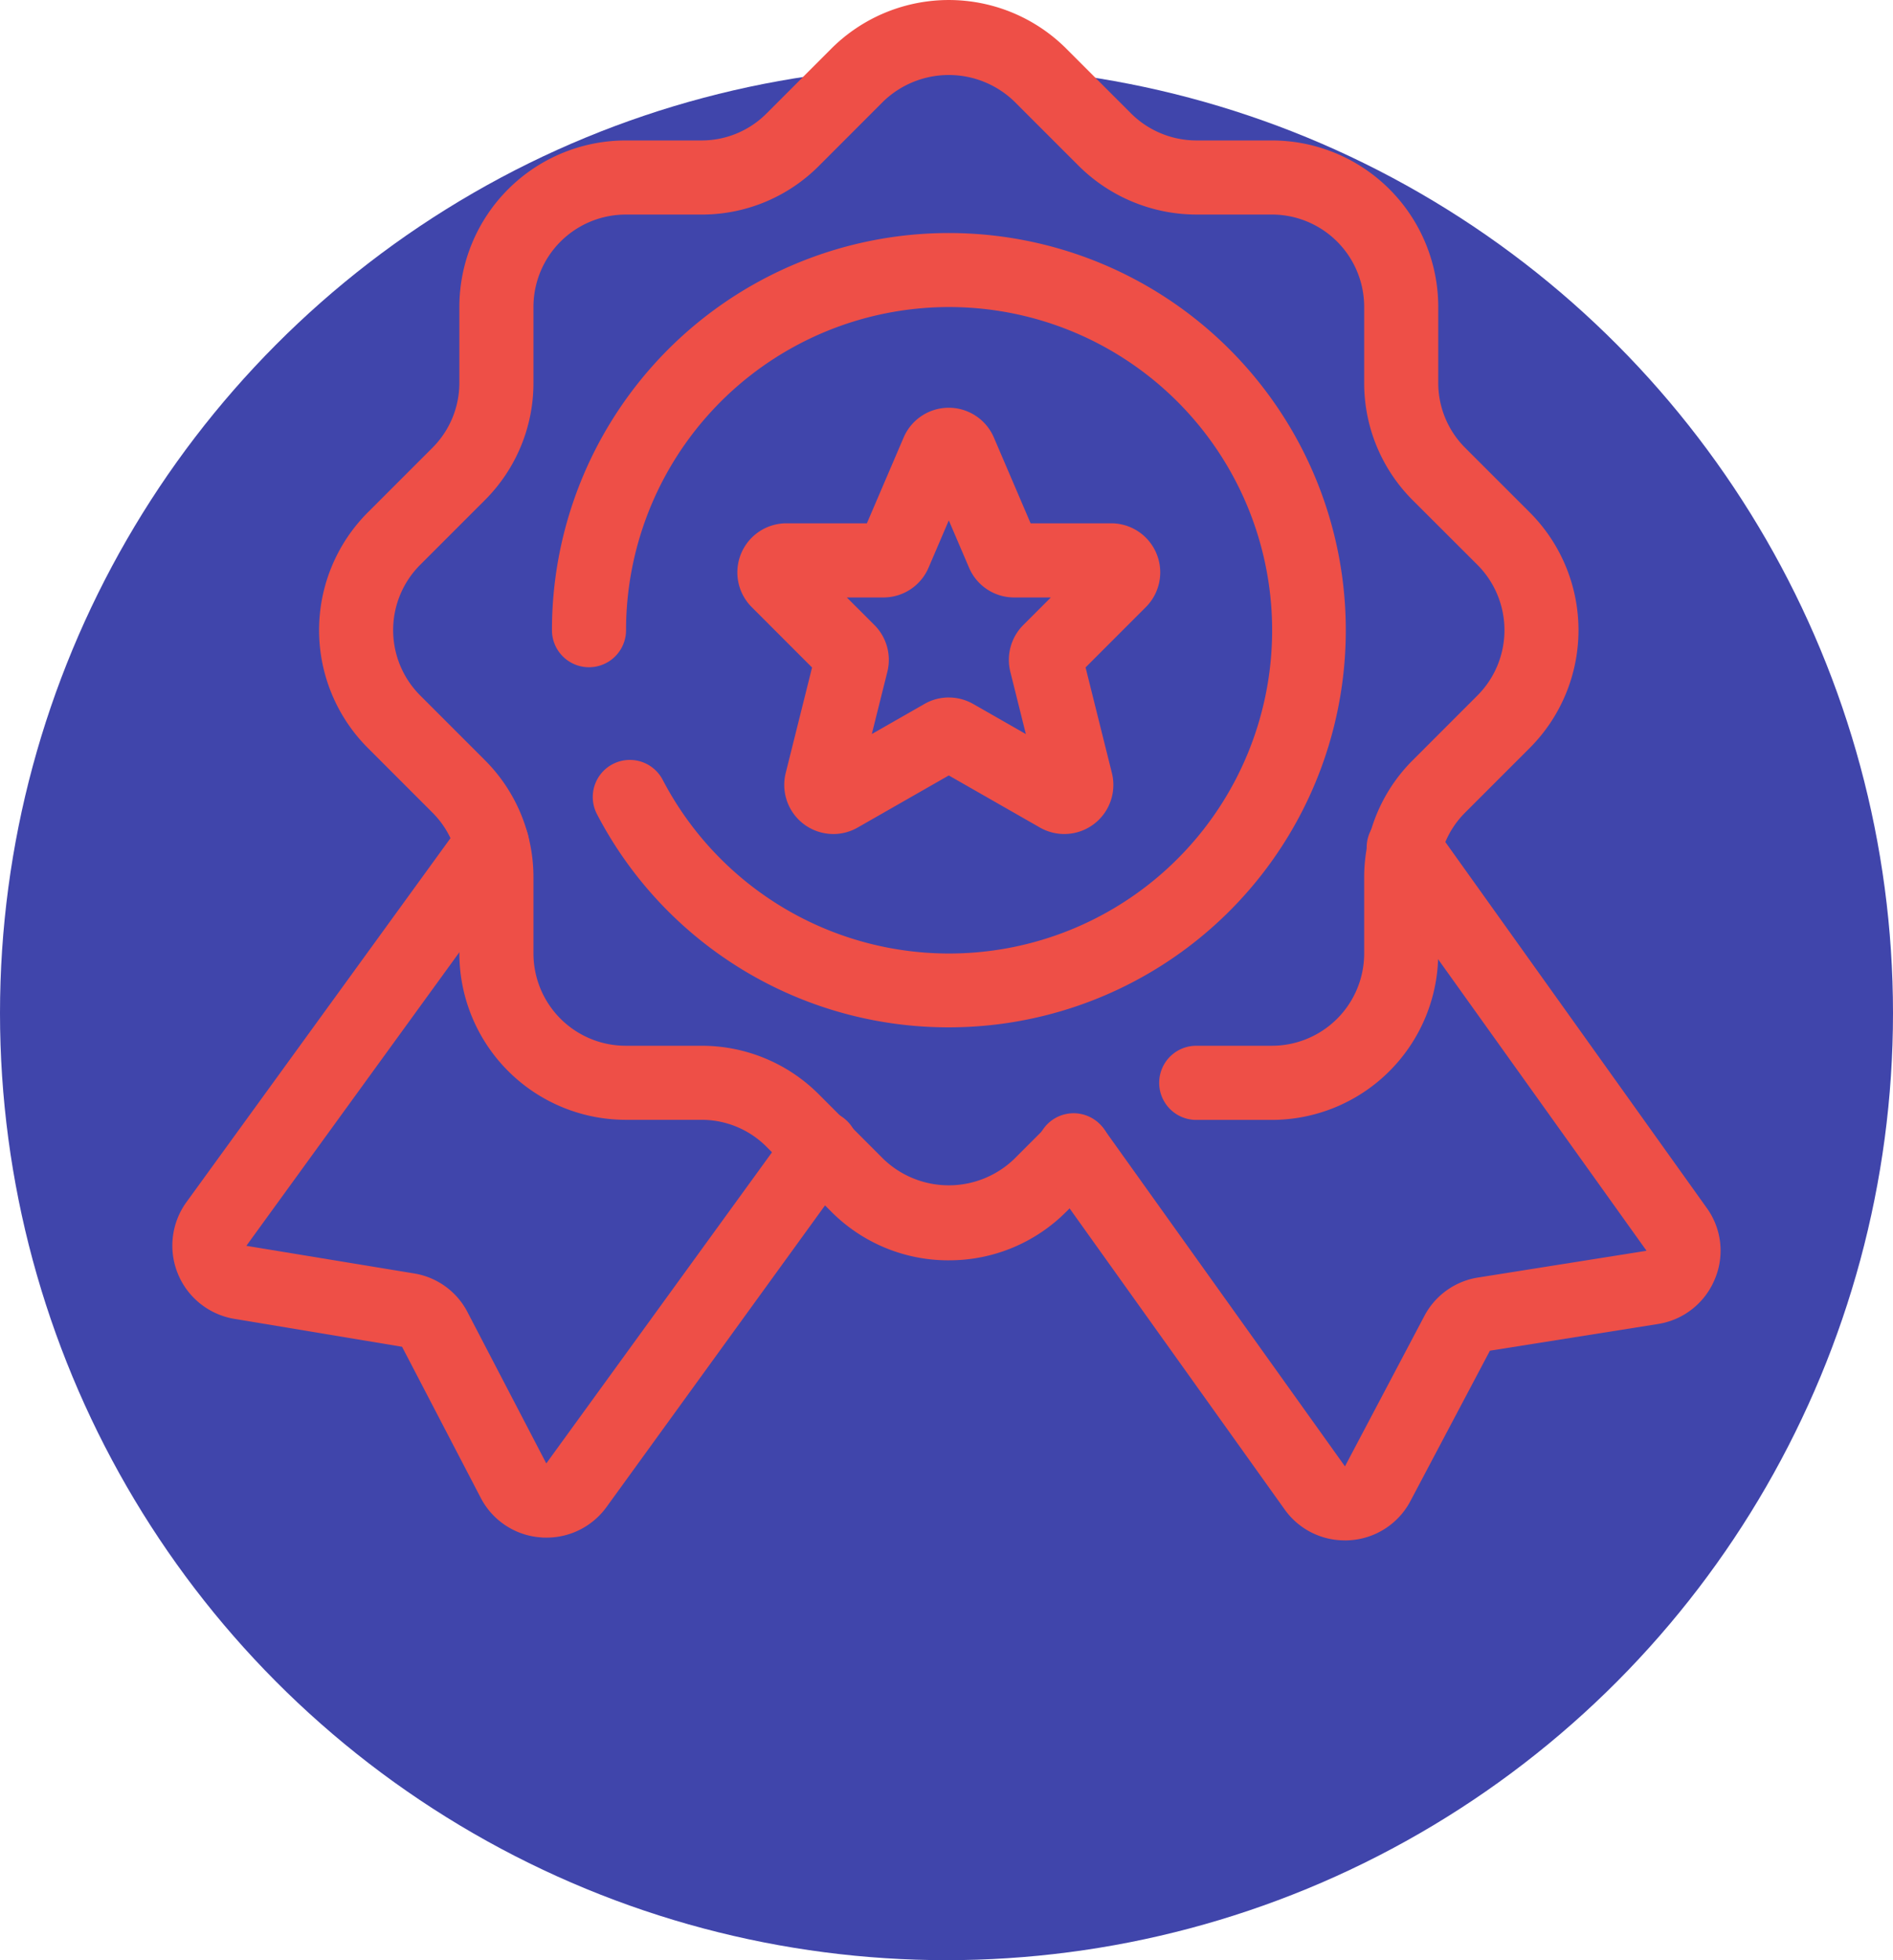 <svg xmlns="http://www.w3.org/2000/svg" width="103.72" height="107.339" viewBox="0 0 103.72 107.339">
  <g id="Grupo_1101011" data-name="Grupo 1101011" transform="translate(-1120.047 -3319.012)">
    <circle id="Elipse_11528" data-name="Elipse 11528" cx="51.86" cy="51.86" r="51.86" transform="translate(1120.047 3322.631)" fill="#4045ab"/>
    <g id="Grupo_1103418" data-name="Grupo 1103418" transform="translate(1114.495 3311.831)">
      <g id="Grupo_1103417" data-name="Grupo 1103417" transform="translate(11.956 4.182)">
        <g id="Grupo_1103416" data-name="Grupo 1103416" transform="translate(3.044 3)">
          <path id="Trazado_913501" data-name="Trazado 913501" d="M41.505,72.015a9.051,9.051,0,0,1-6.443-2.669L31.521,65.8a5.023,5.023,0,0,0-3.573-1.48H23.8a9.122,9.122,0,0,1-9.112-9.112V51.064a5.019,5.019,0,0,0-1.481-3.573l-3.54-3.54a9.122,9.122,0,0,1,0-12.887l3.541-3.54a5.023,5.023,0,0,0,1.48-3.573V19.8A9.122,9.122,0,0,1,23.8,10.69h4.149a5.019,5.019,0,0,0,3.573-1.481l3.54-3.54a9.111,9.111,0,0,1,12.886,0L51.49,9.21a5.087,5.087,0,0,0,3.572,1.48h4.149A9.122,9.122,0,0,1,68.323,19.8v4.149A5.022,5.022,0,0,0,69.8,27.524l3.542,3.539a9.125,9.125,0,0,1,0,12.888L69.8,47.492a5.018,5.018,0,0,0-1.479,3.572v4.149a9.122,9.122,0,0,1-9.112,9.112H55.062a2.03,2.03,0,1,1,0-4.06h4.149a5.058,5.058,0,0,0,5.053-5.052V51.064a9.056,9.056,0,0,1,2.668-6.443l3.542-3.541a5.061,5.061,0,0,0,0-7.145L66.932,30.4a9.06,9.06,0,0,1-2.668-6.444V19.8a5.058,5.058,0,0,0-5.053-5.052H55.062a9.176,9.176,0,0,1-6.442-2.669L45.077,8.539a5.171,5.171,0,0,0-7.145,0l-3.54,3.541a9.055,9.055,0,0,1-6.443,2.669H23.8A5.058,5.058,0,0,0,18.748,19.8v4.149a9.058,9.058,0,0,1-2.668,6.443l-3.542,3.54a5.058,5.058,0,0,0,0,7.146l3.541,3.54a9.055,9.055,0,0,1,2.669,6.443v4.149A5.058,5.058,0,0,0,23.8,60.265h4.149a9.058,9.058,0,0,1,6.443,2.668l3.54,3.542a5.171,5.171,0,0,0,7.145,0l1.869-1.869a2.03,2.03,0,1,1,2.87,2.872l-1.869,1.868a9.05,9.05,0,0,1-6.442,2.668Z" transform="translate(1.033 -3)" fill="#ee4f47"/>
          <path id="Trazado_913502" data-name="Trazado 913502" d="M35.034,52.782A21.7,21.7,0,0,1,15.758,41.111a2.03,2.03,0,1,1,3.6-1.883,17.7,17.7,0,1,0-2.008-8.195,2.03,2.03,0,0,1-4.06,0A21.748,21.748,0,1,1,35.034,52.782Z" transform="translate(7.504 3.474)" fill="#ee4f47"/>
          <path id="Trazado_913503" data-name="Trazado 913503" d="M23.543,64.779c-.109,0-.218,0-.328-.013a4.033,4.033,0,0,1-3.289-2.185l-4.3-8.252L6.439,52.8A4.064,4.064,0,0,1,3.8,46.423l15.11-20.816A2.029,2.029,0,1,1,22.2,27.992L7.094,48.8l9.2,1.514a4.022,4.022,0,0,1,2.947,2.174l4.287,8.228L36.915,42.273A2.03,2.03,0,1,1,40.2,44.656L26.826,63.107a4.05,4.05,0,0,1-3.283,1.672Z" transform="translate(-3.044 19.42)" fill="#ee4f47"/>
          <path id="Trazado_913504" data-name="Trazado 913504" d="M43.233,64.807a4.026,4.026,0,0,1-3.291-1.691L26.768,44.684a2.03,2.03,0,1,1,3.3-2.361L43.245,60.754l4.349-8.232a4.031,4.031,0,0,1,3.017-2.12l9.158-1.454L44.855,28.1a2.03,2.03,0,1,1,3.3-2.361l14.9,20.847a3.992,3.992,0,0,1,.466,3.889,4.043,4.043,0,0,1-3.106,2.481L51.188,54.42l-4.349,8.22A4.042,4.042,0,0,1,43.513,64.8c-.093.007-.186.01-.28.01Z" transform="translate(20.999 19.543)" fill="#ee4f47"/>
        </g>
        <path id="Trazado_913505" data-name="Trazado 913505" d="M23.55,37.342A2.691,2.691,0,0,1,20.942,34l1.444-5.776L19.08,24.917a2.689,2.689,0,0,1,1.9-4.59h4.41l2.014-4.7v0a2.69,2.69,0,0,1,4.943,0l2.014,4.7h4.411a2.688,2.688,0,0,1,1.9,4.592l-3.3,3.3L38.814,34a2.689,2.689,0,0,1-3.945,2.986l-4.991-2.851-4.993,2.852a2.681,2.681,0,0,1-1.334.356Zm5.647-3.6,0,0Zm1.363,0,0,0Zm-7.689-.283,0,0Zm14.012,0,0,0Zm-7.006-3.593a2.7,2.7,0,0,1,1.338.355L34.1,31.869l-.852-3.413a2.7,2.7,0,0,1,.712-2.559l1.51-1.509H33.46a2.682,2.682,0,0,1-2.475-1.637l-1.107-2.583-1.11,2.59a2.686,2.686,0,0,1-2.471,1.63H24.291L25.805,25.9a2.7,2.7,0,0,1,.709,2.548l-.854,3.418,2.884-1.647a2.674,2.674,0,0,1,1.333-.354Zm6.951-1.1-.006.006Zm.977-6.719,0,0Zm-3.09-.9,0,.008Z" transform="translate(15.704 11.328)" fill="#ee4f47"/>
      </g>
    </g>
  </g>
</svg>
